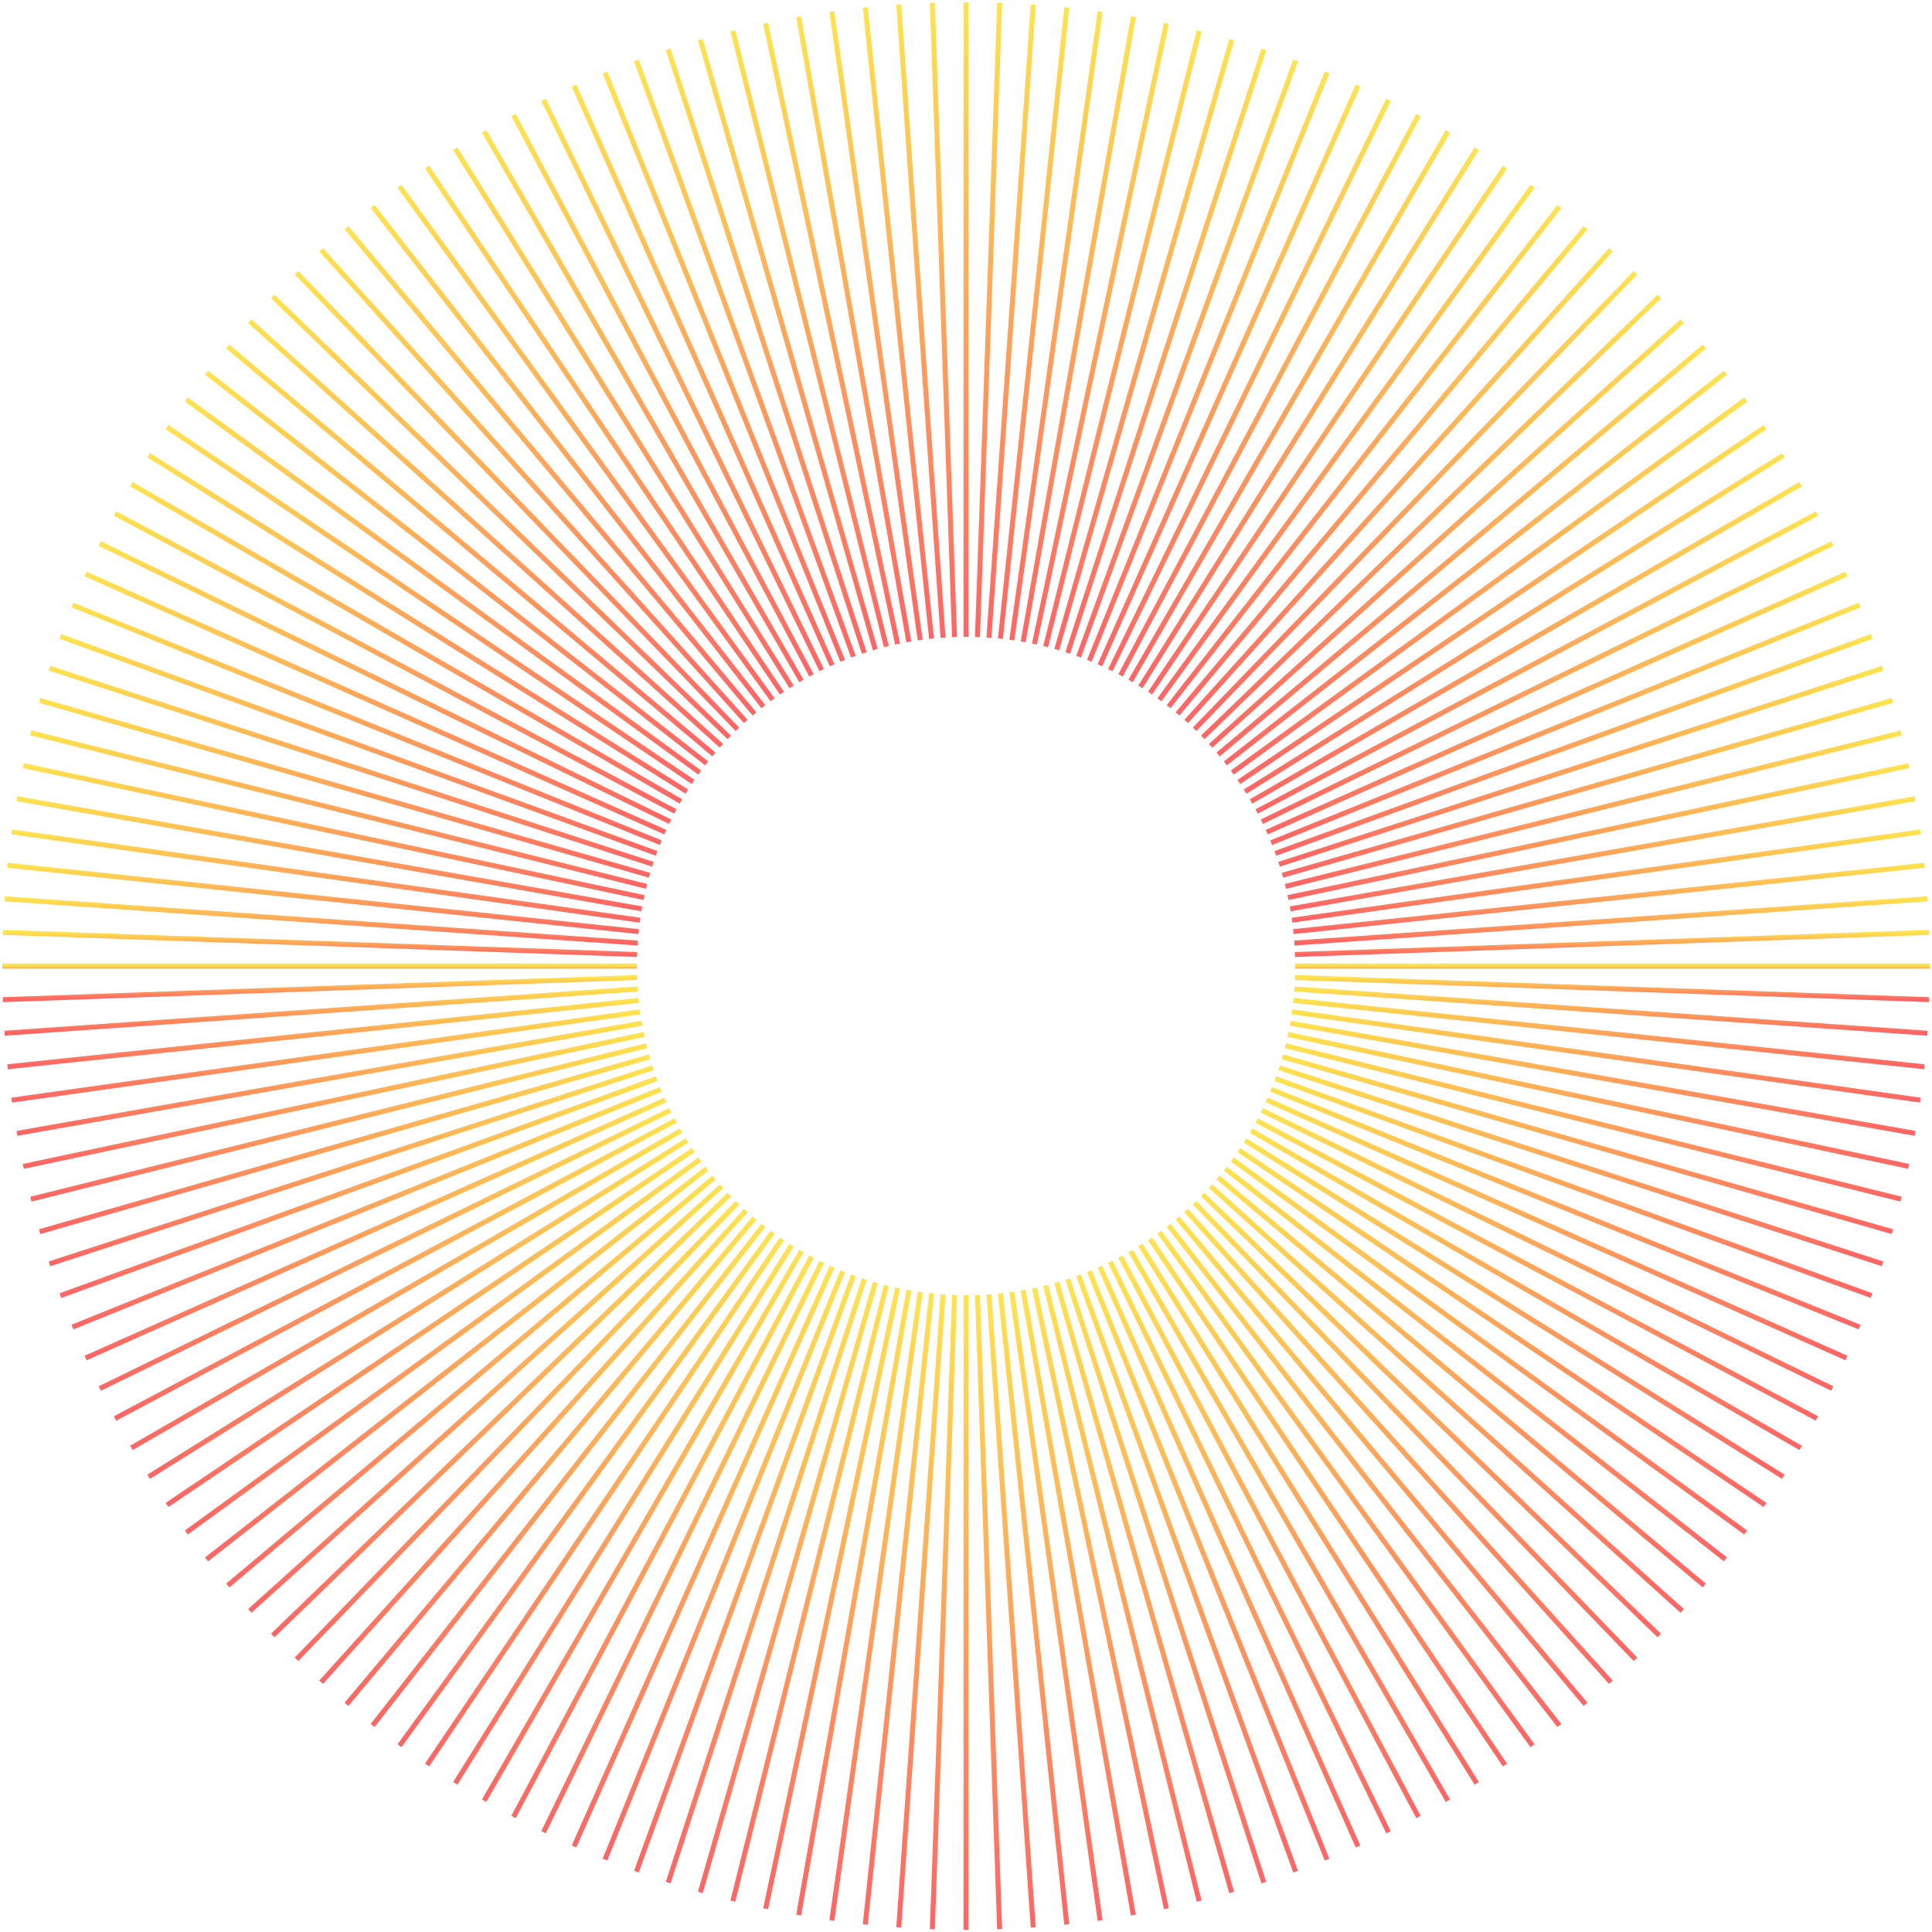 <svg xmlns="http://www.w3.org/2000/svg" width="390" height="390" fill="none" viewBox="0 0 390 390">
  <path stroke="url(#a)" stroke-miterlimit="10" d="m188.209 389.425 4.473-128.03"/>
  <path stroke="url(#b)" stroke-miterlimit="10" d="M197.317 128.605 201.79.575"/>
  <path stroke="url(#c)" stroke-miterlimit="10" d="m181.43 389.069 8.935-127.793"/>
  <path stroke="url(#d)" stroke-miterlimit="10" d="M199.635 128.724 208.57.931"/>
  <path stroke="url(#e)" stroke-miterlimit="10" d="m201.946 128.922 13.39-127.4"/>
  <path stroke="url(#f)" stroke-miterlimit="10" d="m174.665 388.478 13.389-127.4"/>
  <path stroke="url(#g)" stroke-miterlimit="10" d="M204.248 129.203 222.074 2.351"/>
  <path stroke="url(#h)" stroke-miterlimit="10" d="m167.926 387.65 17.827-126.853"/>
  <path stroke="url(#i)" stroke-miterlimit="10" d="m161.219 386.587 22.243-126.148"/>
  <path stroke="url(#j)" stroke-miterlimit="10" d="M206.538 129.561 228.782 3.413"/>
  <path stroke="url(#k)" stroke-miterlimit="10" d="m154.552 385.292 26.633-125.294"/>
  <path stroke="url(#l)" stroke-miterlimit="10" d="M208.815 130.002 235.448 4.708"/>
  <path stroke="url(#m)" stroke-miterlimit="10" d="m147.937 383.764 30.987-124.288"/>
  <path stroke="url(#n)" stroke-miterlimit="10" d="M211.076 130.524 242.063 6.236"/>
  <path stroke="url(#o)" stroke-miterlimit="10" d="M213.317 131.12 248.624 7.993"/>
  <path stroke="url(#p)" stroke-miterlimit="10" d="m141.376 382.007 35.307-123.127"/>
  <path stroke="url(#q)" stroke-miterlimit="10" d="M134.882 380.022 174.464 258.2"/>
  <path stroke="url(#r)" stroke-miterlimit="10" d="M215.536 131.8 255.118 9.978"/>
  <path stroke="url(#s)" stroke-miterlimit="10" d="M217.729 132.551 261.537 12.19"/>
  <path stroke="url(#t)" stroke-miterlimit="10" d="m128.463 377.81 43.807-120.361"/>
  <path stroke="url(#u)" stroke-miterlimit="10" d="m122.123 375.376 47.983-118.762"/>
  <path stroke="url(#v)" stroke-miterlimit="10" d="m219.894 133.386 47.984-118.762"/>
  <path stroke="url(#w)" stroke-miterlimit="10" d="m222.029 134.293 52.099-117.016"/>
  <path stroke="url(#x)" stroke-miterlimit="10" d="m115.872 372.723 52.099-117.016"/>
  <path stroke="url(#y)" stroke-miterlimit="10" d="m224.131 135.274 56.151-115.128"/>
  <path stroke="url(#z)" stroke-miterlimit="10" d="m109.718 369.854 56.151-115.128"/>
  <path stroke="url(#A)" stroke-miterlimit="10" d="m103.668 366.772 60.136-113.101"/>
  <path stroke="url(#B)" stroke-miterlimit="10" d="m226.196 136.329 60.136-113.1"/>
  <path stroke="url(#C)" stroke-miterlimit="10" d="M228.224 137.454 292.272 26.52"/>
  <path stroke="url(#D)" stroke-miterlimit="10" d="m97.728 363.48 64.049-110.934"/>
  <path stroke="url(#E)" stroke-miterlimit="10" d="m230.21 138.653 67.883-108.634"/>
  <path stroke="url(#F)" stroke-miterlimit="10" d="m91.907 359.981 67.883-108.634"/>
  <path stroke="url(#G)" stroke-miterlimit="10" d="m86.212 356.282 71.631-106.195"/>
  <path stroke="url(#H)" stroke-miterlimit="10" d="m232.156 139.913 71.631-106.195"/>
  <path stroke="url(#I)" stroke-miterlimit="10" d="M234.051 141.25 309.35 37.612"/>
  <path stroke="url(#J)" stroke-miterlimit="10" d="m80.65 352.387 75.3-103.637"/>
  <path stroke="url(#K)" stroke-miterlimit="10" d="m75.228 348.301 78.867-100.946"/>
  <path stroke="url(#L)" stroke-miterlimit="10" d="m235.905 142.645 78.867-100.947"/>
  <path stroke="url(#M)" stroke-miterlimit="10" d="m69.95 344.029 82.345-98.136"/>
  <path stroke="url(#N)" stroke-miterlimit="10" d="m237.705 144.107 82.346-98.136"/>
  <path stroke="url(#O)" stroke-miterlimit="10" d="m239.456 145.628 85.718-95.202"/>
  <path stroke="url(#P)" stroke-miterlimit="10" d="m64.826 339.574 85.718-95.202"/>
  <path stroke="url(#Q)" stroke-miterlimit="10" d="m241.15 147.21 88.992-92.153"/>
  <path stroke="url(#R)" stroke-miterlimit="10" d="m59.858 334.943 88.992-92.153"/>
  <path stroke="url(#S)" stroke-miterlimit="10" d="m55.057 330.142 92.153-88.992"/>
  <path stroke="url(#T)" stroke-miterlimit="10" d="m242.79 148.85 92.153-88.992"/>
  <path stroke="url(#U)" stroke-miterlimit="10" d="m50.426 325.174 95.202-85.718"/>
  <path stroke="url(#V)" stroke-miterlimit="10" d="m244.372 150.544 95.202-85.718"/>
  <path stroke="url(#W)" stroke-miterlimit="10" d="m245.893 152.295 98.136-82.345"/>
  <path stroke="url(#X)" stroke-miterlimit="10" d="m45.971 320.051 98.136-82.346"/>
  <path stroke="url(#Y)" stroke-miterlimit="10" d="m41.699 314.772 100.946-78.867"/>
  <path stroke="url(#Z)" stroke-miterlimit="10" d="m247.355 154.095 100.946-78.867"/>
  <path stroke="url(#aa)" stroke-miterlimit="10" d="m37.612 309.35 103.638-75.299"/>
  <path stroke="url(#ab)" stroke-miterlimit="10" d="M248.75 155.949 352.387 80.65"/>
  <path stroke="url(#ac)" stroke-miterlimit="10" d="m33.718 303.787 106.195-71.631"/>
  <path stroke="url(#ad)" stroke-miterlimit="10" d="m250.087 157.843 106.195-71.63"/>
  <path stroke="url(#ae)" stroke-miterlimit="10" d="m251.347 159.79 108.634-67.883"/>
  <path stroke="url(#af)" stroke-miterlimit="10" d="m30.019 298.093 108.634-67.883"/>
  <path stroke="url(#ag)" stroke-miterlimit="10" d="m26.52 292.272 110.934-64.048"/>
  <path stroke="url(#ah)" stroke-miterlimit="10" d="M252.546 161.777 363.48 97.728"/>
  <path stroke="url(#ai)" stroke-miterlimit="10" d="m23.228 286.332 113.101-60.136"/>
  <path stroke="url(#aj)" stroke-miterlimit="10" d="m253.671 163.804 113.101-60.136"/>
  <path stroke="url(#ak)" stroke-miterlimit="10" d="m254.726 165.869 115.128-56.151"/>
  <path stroke="url(#al)" stroke-miterlimit="10" d="m20.146 280.282 115.128-56.151"/>
  <path stroke="url(#am)" stroke-miterlimit="10" d="m17.277 274.128 117.016-52.099"/>
  <path stroke="url(#an)" stroke-miterlimit="10" d="m255.707 167.971 117.016-52.099"/>
  <path stroke="url(#ao)" stroke-miterlimit="10" d="m256.614 170.106 118.762-47.983"/>
  <path stroke="url(#ap)" stroke-miterlimit="10" d="m14.624 267.878 118.762-47.984"/>
  <path stroke="url(#aq)" stroke-miterlimit="10" d="m12.19 261.537 120.361-43.808"/>
  <path stroke="url(#ar)" stroke-miterlimit="10" d="m257.449 172.27 120.361-43.807"/>
  <path stroke="url(#as)" stroke-miterlimit="10" d="m258.2 174.464 121.822-39.582"/>
  <path stroke="url(#at)" stroke-miterlimit="10" d="M9.978 255.118 131.8 215.536"/>
  <path stroke="url(#au)" stroke-miterlimit="10" d="m7.993 248.624 123.127-35.307"/>
  <path stroke="url(#av)" stroke-miterlimit="10" d="m258.88 176.683 123.127-35.307"/>
  <path stroke="url(#aw)" stroke-miterlimit="10" d="m6.236 242.063 124.288-30.987"/>
  <path stroke="url(#ax)" stroke-miterlimit="10" d="m259.476 178.924 124.288-30.987"/>
  <path stroke="url(#ay)" stroke-miterlimit="10" d="m4.708 235.448 125.294-26.633"/>
  <path stroke="url(#az)" stroke-miterlimit="10" d="m259.998 181.185 125.294-26.633"/>
  <path stroke="url(#aA)" stroke-miterlimit="10" d="m260.439 183.462 126.148-22.243"/>
  <path stroke="url(#aB)" stroke-miterlimit="10" d="m3.413 228.782 126.148-22.244"/>
  <path stroke="url(#aC)" stroke-miterlimit="10" d="m2.35 222.074 126.853-17.826"/>
  <path stroke="url(#aD)" stroke-miterlimit="10" d="m260.797 185.753 126.853-17.827"/>
  <path stroke="url(#aE)" stroke-miterlimit="10" d="m1.522 215.336 127.4-13.39"/>
  <path stroke="url(#aF)" stroke-miterlimit="10" d="m261.078 188.054 127.4-13.389"/>
  <path stroke="url(#aG)" stroke-miterlimit="10" d="m261.276 190.365 127.793-8.935"/>
  <path stroke="url(#aH)" stroke-miterlimit="10" d="m.93 208.57 127.794-8.935"/>
  <path stroke="url(#aI)" stroke-miterlimit="10" d="m261.395 192.682 128.03-4.473"/>
  <path stroke="url(#aJ)" stroke-miterlimit="10" d="m.575 201.79 128.03-4.473"/>
  <path stroke="url(#aK)" stroke-miterlimit="10" d="M.458 195H128.56"/>
  <path stroke="url(#aL)" stroke-miterlimit="10" d="M261.44 195h128.102"/>
  <path stroke="url(#aM)" stroke-miterlimit="10" d="M128.605 192.682.575 188.209"/>
  <path stroke="url(#aN)" stroke-miterlimit="10" d="m389.425 201.79-128.03-4.473"/>
  <path stroke="url(#aO)" stroke-miterlimit="10" d="m.93 181.43 127.794 8.935"/>
  <path stroke="url(#aP)" stroke-miterlimit="10" d="m261.276 199.635 127.793 8.935"/>
  <path stroke="url(#aQ)" stroke-miterlimit="10" d="m128.922 188.054-127.4-13.389"/>
  <path stroke="url(#aR)" stroke-miterlimit="10" d="m388.478 215.336-127.4-13.39"/>
  <path stroke="url(#aS)" stroke-miterlimit="10" d="m2.35 167.926 126.853 17.827"/>
  <path stroke="url(#aT)" stroke-miterlimit="10" d="m260.797 204.248 126.853 17.826"/>
  <path stroke="url(#aU)" stroke-miterlimit="10" d="m386.587 228.782-126.148-22.244"/>
  <path stroke="url(#aV)" stroke-miterlimit="10" d="M129.561 183.462 3.413 161.219"/>
  <path stroke="url(#aW)" stroke-miterlimit="10" d="m4.708 154.552 125.294 26.633"/>
  <path stroke="url(#aX)" stroke-miterlimit="10" d="m259.998 208.815 125.294 26.633"/>
  <path stroke="url(#aY)" stroke-miterlimit="10" d="M130.524 178.924 6.236 147.937"/>
  <path stroke="url(#aZ)" stroke-miterlimit="10" d="m383.764 242.063-124.288-30.987"/>
  <path stroke="url(#ba)" stroke-miterlimit="10" d="m7.993 141.376 123.127 35.307"/>
  <path stroke="url(#bb)" stroke-miterlimit="10" d="m258.88 213.317 123.127 35.307"/>
  <path stroke="url(#bc)" stroke-miterlimit="10" d="M380.022 255.118 258.2 215.536"/>
  <path stroke="url(#bd)" stroke-miterlimit="10" d="M131.8 174.464 9.978 134.882"/>
  <path stroke="url(#be)" stroke-miterlimit="10" d="m12.19 128.463 120.36 43.807"/>
  <path stroke="url(#bf)" stroke-miterlimit="10" d="m257.449 217.729 120.361 43.808"/>
  <path stroke="url(#bg)" stroke-miterlimit="10" d="m375.376 267.878-118.762-47.984"/>
  <path stroke="url(#bh)" stroke-miterlimit="10" d="M133.386 170.106 14.624 122.123"/>
  <path stroke="url(#bi)" stroke-miterlimit="10" d="m255.707 222.029 117.016 52.099"/>
  <path stroke="url(#bj)" stroke-miterlimit="10" d="m17.277 115.872 117.016 52.099"/>
  <path stroke="url(#bk)" stroke-miterlimit="10" d="m369.854 280.282-115.128-56.151"/>
  <path stroke="url(#bl)" stroke-miterlimit="10" d="M135.274 165.869 20.146 109.718"/>
  <path stroke="url(#bm)" stroke-miterlimit="10" d="m253.671 226.196 113.101 60.136"/>
  <path stroke="url(#bn)" stroke-miterlimit="10" d="m23.228 103.668 113.101 60.136"/>
  <path stroke="url(#bo)" stroke-miterlimit="10" d="M137.454 161.777 26.52 97.728"/>
  <path stroke="url(#bp)" stroke-miterlimit="10" d="m363.48 292.272-110.934-64.048"/>
  <path stroke="url(#bq)" stroke-miterlimit="10" d="m30.019 91.907 108.634 67.883"/>
  <path stroke="url(#br)" stroke-miterlimit="10" d="m251.347 230.21 108.634 67.883"/>
  <path stroke="url(#bs)" stroke-miterlimit="10" d="M139.913 157.843 33.718 86.213"/>
  <path stroke="url(#bt)" stroke-miterlimit="10" d="m356.282 303.787-106.195-71.631"/>
  <path stroke="url(#bu)" stroke-miterlimit="10" d="m37.612 80.65 103.638 75.3"/>
  <path stroke="url(#bv)" stroke-miterlimit="10" d="m248.75 234.051 103.637 75.299"/>
  <path stroke="url(#bw)" stroke-miterlimit="10" d="M142.645 154.095 41.698 75.228"/>
  <path stroke="url(#bx)" stroke-miterlimit="10" d="m348.301 314.772-100.946-78.867"/>
  <path stroke="url(#by)" stroke-miterlimit="10" d="m245.893 237.705 98.136 82.346"/>
  <path stroke="url(#bz)" stroke-miterlimit="10" d="m45.971 69.95 98.136 82.345"/>
  <path stroke="url(#bA)" stroke-miterlimit="10" d="M145.628 150.544 50.426 64.826"/>
  <path stroke="url(#bB)" stroke-miterlimit="10" d="m339.574 325.174-95.202-85.718"/>
  <path stroke="url(#bC)" stroke-miterlimit="10" d="m242.79 241.15 92.153 88.992"/>
  <path stroke="url(#bD)" stroke-miterlimit="10" d="m55.057 59.858 92.153 88.992"/>
  <path stroke="url(#bE)" stroke-miterlimit="10" d="M148.85 147.21 59.858 55.057"/>
  <path stroke="url(#bF)" stroke-miterlimit="10" d="M330.142 334.943 241.15 242.79"/>
  <path stroke="url(#bG)" stroke-miterlimit="10" d="m64.826 50.426 85.718 95.202"/>
  <path stroke="url(#bH)" stroke-miterlimit="10" d="m239.456 244.372 85.718 95.202"/>
  <path stroke="url(#bI)" stroke-miterlimit="10" d="m320.051 344.029-82.346-98.136"/>
  <path stroke="url(#bJ)" stroke-miterlimit="10" d="M152.295 144.107 69.95 45.971"/>
  <path stroke="url(#bK)" stroke-miterlimit="10" d="m235.905 247.355 78.867 100.946"/>
  <path stroke="url(#bL)" stroke-miterlimit="10" d="m75.228 41.699 78.867 100.946"/>
  <path stroke="url(#bM)" stroke-miterlimit="10" d="M309.35 352.387 234.051 248.75"/>
  <path stroke="url(#bN)" stroke-miterlimit="10" d="M155.949 141.25 80.65 37.612"/>
  <path stroke="url(#bO)" stroke-miterlimit="10" d="m232.156 250.087 71.631 106.195"/>
  <path stroke="url(#bP)" stroke-miterlimit="10" d="m86.212 33.718 71.631 106.195"/>
  <path stroke="url(#bQ)" stroke-miterlimit="10" d="M159.79 138.653 91.907 30.019"/>
  <path stroke="url(#bR)" stroke-miterlimit="10" d="M298.093 359.981 230.21 251.347"/>
  <path stroke="url(#bS)" stroke-miterlimit="10" d="m97.728 26.52 64.049 110.934"/>
  <path stroke="url(#bT)" stroke-miterlimit="10" d="m228.224 252.546 64.048 110.934"/>
  <path stroke="url(#bU)" stroke-miterlimit="10" d="m286.332 366.772-60.136-113.101"/>
  <path stroke="url(#bV)" stroke-miterlimit="10" d="m163.804 136.329-60.136-113.1"/>
  <path stroke="url(#bW)" stroke-miterlimit="10" d="m224.131 254.726 56.151 115.128"/>
  <path stroke="url(#bX)" stroke-miterlimit="10" d="m109.718 20.146 56.151 115.128"/>
  <path stroke="url(#bY)" stroke-miterlimit="10" d="m274.128 372.723-52.099-117.016"/>
  <path stroke="url(#bZ)" stroke-miterlimit="10" d="M167.971 134.293 115.872 17.277"/>
  <path stroke="url(#ca)" stroke-miterlimit="10" d="m122.123 14.624 47.983 118.762"/>
  <path stroke="url(#cb)" stroke-miterlimit="10" d="m219.894 256.614 47.984 118.762"/>
  <path stroke="url(#cc)" stroke-miterlimit="10" d="m261.537 377.81-43.808-120.361"/>
  <path stroke="url(#cd)" stroke-miterlimit="10" d="M172.27 132.551 128.463 12.19"/>
  <path stroke="url(#ce)" stroke-miterlimit="10" d="m215.536 258.2 39.582 121.822"/>
  <path stroke="url(#cf)" stroke-miterlimit="10" d="M134.882 9.978 174.464 131.8"/>
  <path stroke="url(#cg)" stroke-miterlimit="10" d="M248.624 382.007 213.317 258.88"/>
  <path stroke="url(#ch)" stroke-miterlimit="10" d="M176.683 131.12 141.376 7.993"/>
  <path stroke="url(#ci)" stroke-miterlimit="10" d="m147.937 6.236 30.987 124.288"/>
  <path stroke="url(#cj)" stroke-miterlimit="10" d="m211.076 259.476 30.987 124.288"/>
  <path stroke="url(#ck)" stroke-miterlimit="10" d="M181.185 130.002 154.552 4.708"/>
  <path stroke="url(#cl)" stroke-miterlimit="10" d="m235.448 385.292-26.633-125.294"/>
  <path stroke="url(#cm)" stroke-miterlimit="10" d="m161.219 3.413 22.243 126.148"/>
  <path stroke="url(#cn)" stroke-miterlimit="10" d="m206.538 260.439 22.244 126.148"/>
  <path stroke="url(#co)" stroke-miterlimit="10" d="m222.074 387.65-17.826-126.853"/>
  <path stroke="url(#cp)" stroke-miterlimit="10" d="M185.753 129.203 167.926 2.351"/>
  <path stroke="url(#cq)" stroke-miterlimit="10" d="m201.946 261.078 13.39 127.4"/>
  <path stroke="url(#cr)" stroke-miterlimit="10" d="m174.665 1.522 13.389 127.4"/>
  <path stroke="url(#cs)" stroke-miterlimit="10" d="M190.365 128.724 181.43.931"/>
  <path stroke="url(#ct)" stroke-miterlimit="10" d="m208.57 389.069-8.935-127.793"/>
  <path stroke="url(#cu)" stroke-miterlimit="10" d="m188.209.575 4.473 128.03"/>
  <path stroke="url(#cv)" stroke-miterlimit="10" d="m197.317 261.395 4.473 128.03"/>
  <path stroke="url(#cw)" stroke-miterlimit="10" d="M195 .458V128.56"/>
  <path stroke="url(#cx)" stroke-miterlimit="10" d="M195 389.542V261.44"/>
  <defs>
    <linearGradient id="a" x1="190.446" x2="190.446" y1="261.395" y2="389.425" gradientUnits="userSpaceOnUse">
      <stop stop-color="#FFE34D"/>
      <stop offset="1" stop-color="#FF6464"/>
    </linearGradient>
    <linearGradient id="b" x1="199.554" x2="199.554" y1=".575" y2="128.605" gradientUnits="userSpaceOnUse">
      <stop stop-color="#FFE34D"/>
      <stop offset="1" stop-color="#FF6464"/>
    </linearGradient>
    <linearGradient id="c" x1="185.898" x2="185.898" y1="261.276" y2="389.069" gradientUnits="userSpaceOnUse">
      <stop stop-color="#FFE34D"/>
      <stop offset="1" stop-color="#FF6464"/>
    </linearGradient>
    <linearGradient id="d" x1="204.102" x2="204.102" y1=".931" y2="128.724" gradientUnits="userSpaceOnUse">
      <stop stop-color="#FFE34D"/>
      <stop offset="1" stop-color="#FF6464"/>
    </linearGradient>
    <linearGradient id="e" x1="208.641" x2="208.641" y1="1.522" y2="128.922" gradientUnits="userSpaceOnUse">
      <stop stop-color="#FFE34D"/>
      <stop offset="1" stop-color="#FF6464"/>
    </linearGradient>
    <linearGradient id="f" x1="181.359" x2="181.359" y1="261.078" y2="388.478" gradientUnits="userSpaceOnUse">
      <stop stop-color="#FFE34D"/>
      <stop offset="1" stop-color="#FF6464"/>
    </linearGradient>
    <linearGradient id="g" x1="213.161" x2="213.161" y1="2.351" y2="129.203" gradientUnits="userSpaceOnUse">
      <stop stop-color="#FFE34D"/>
      <stop offset="1" stop-color="#FF6464"/>
    </linearGradient>
    <linearGradient id="h" x1="176.839" x2="176.839" y1="260.797" y2="387.65" gradientUnits="userSpaceOnUse">
      <stop stop-color="#FFE34D"/>
      <stop offset="1" stop-color="#FF6464"/>
    </linearGradient>
    <linearGradient id="i" x1="172.34" x2="172.34" y1="260.439" y2="386.587" gradientUnits="userSpaceOnUse">
      <stop stop-color="#FFE34D"/>
      <stop offset="1" stop-color="#FF6464"/>
    </linearGradient>
    <linearGradient id="j" x1="217.66" x2="217.66" y1="3.413" y2="129.561" gradientUnits="userSpaceOnUse">
      <stop stop-color="#FFE34D"/>
      <stop offset="1" stop-color="#FF6464"/>
    </linearGradient>
    <linearGradient id="k" x1="167.868" x2="167.868" y1="259.998" y2="385.292" gradientUnits="userSpaceOnUse">
      <stop stop-color="#FFE34D"/>
      <stop offset="1" stop-color="#FF6464"/>
    </linearGradient>
    <linearGradient id="l" x1="222.132" x2="222.132" y1="4.708" y2="130.002" gradientUnits="userSpaceOnUse">
      <stop stop-color="#FFE34D"/>
      <stop offset="1" stop-color="#FF6464"/>
    </linearGradient>
    <linearGradient id="m" x1="163.43" x2="163.43" y1="259.476" y2="383.764" gradientUnits="userSpaceOnUse">
      <stop stop-color="#FFE34D"/>
      <stop offset="1" stop-color="#FF6464"/>
    </linearGradient>
    <linearGradient id="n" x1="226.57" x2="226.57" y1="6.236" y2="130.524" gradientUnits="userSpaceOnUse">
      <stop stop-color="#FFE34D"/>
      <stop offset="1" stop-color="#FF6464"/>
    </linearGradient>
    <linearGradient id="o" x1="230.971" x2="230.971" y1="7.993" y2="131.12" gradientUnits="userSpaceOnUse">
      <stop stop-color="#FFE34D"/>
      <stop offset="1" stop-color="#FF6464"/>
    </linearGradient>
    <linearGradient id="p" x1="159.029" x2="159.029" y1="258.88" y2="382.007" gradientUnits="userSpaceOnUse">
      <stop stop-color="#FFE34D"/>
      <stop offset="1" stop-color="#FF6464"/>
    </linearGradient>
    <linearGradient id="q" x1="154.673" x2="154.673" y1="258.2" y2="380.022" gradientUnits="userSpaceOnUse">
      <stop stop-color="#FFE34D"/>
      <stop offset="1" stop-color="#FF6464"/>
    </linearGradient>
    <linearGradient id="r" x1="235.327" x2="235.327" y1="9.978" y2="131.8" gradientUnits="userSpaceOnUse">
      <stop stop-color="#FFE34D"/>
      <stop offset="1" stop-color="#FF6464"/>
    </linearGradient>
    <linearGradient id="s" x1="239.633" x2="239.633" y1="12.19" y2="132.551" gradientUnits="userSpaceOnUse">
      <stop stop-color="#FFE34D"/>
      <stop offset="1" stop-color="#FF6464"/>
    </linearGradient>
    <linearGradient id="t" x1="150.367" x2="150.367" y1="257.449" y2="377.81" gradientUnits="userSpaceOnUse">
      <stop stop-color="#FFE34D"/>
      <stop offset="1" stop-color="#FF6464"/>
    </linearGradient>
    <linearGradient id="u" x1="146.114" x2="146.114" y1="256.614" y2="375.376" gradientUnits="userSpaceOnUse">
      <stop stop-color="#FFE34D"/>
      <stop offset="1" stop-color="#FF6464"/>
    </linearGradient>
    <linearGradient id="v" x1="243.886" x2="243.886" y1="14.624" y2="133.386" gradientUnits="userSpaceOnUse">
      <stop stop-color="#FFE34D"/>
      <stop offset="1" stop-color="#FF6464"/>
    </linearGradient>
    <linearGradient id="w" x1="248.079" x2="248.079" y1="17.277" y2="134.293" gradientUnits="userSpaceOnUse">
      <stop stop-color="#FFE34D"/>
      <stop offset="1" stop-color="#FF6464"/>
    </linearGradient>
    <linearGradient id="x" x1="141.921" x2="141.921" y1="255.707" y2="372.723" gradientUnits="userSpaceOnUse">
      <stop stop-color="#FFE34D"/>
      <stop offset="1" stop-color="#FF6464"/>
    </linearGradient>
    <linearGradient id="y" x1="252.206" x2="252.206" y1="20.146" y2="135.274" gradientUnits="userSpaceOnUse">
      <stop stop-color="#FFE34D"/>
      <stop offset="1" stop-color="#FF6464"/>
    </linearGradient>
    <linearGradient id="z" x1="137.794" x2="137.794" y1="254.726" y2="369.854" gradientUnits="userSpaceOnUse">
      <stop stop-color="#FFE34D"/>
      <stop offset="1" stop-color="#FF6464"/>
    </linearGradient>
    <linearGradient id="A" x1="133.736" x2="133.736" y1="253.671" y2="366.772" gradientUnits="userSpaceOnUse">
      <stop stop-color="#FFE34D"/>
      <stop offset="1" stop-color="#FF6464"/>
    </linearGradient>
    <linearGradient id="B" x1="256.264" x2="256.264" y1="23.228" y2="136.329" gradientUnits="userSpaceOnUse">
      <stop stop-color="#FFE34D"/>
      <stop offset="1" stop-color="#FF6464"/>
    </linearGradient>
    <linearGradient id="C" x1="260.248" x2="260.248" y1="26.52" y2="137.454" gradientUnits="userSpaceOnUse">
      <stop stop-color="#FFE34D"/>
      <stop offset="1" stop-color="#FF6464"/>
    </linearGradient>
    <linearGradient id="D" x1="129.752" x2="129.752" y1="252.546" y2="363.48" gradientUnits="userSpaceOnUse">
      <stop stop-color="#FFE34D"/>
      <stop offset="1" stop-color="#FF6464"/>
    </linearGradient>
    <linearGradient id="E" x1="264.151" x2="264.151" y1="30.019" y2="138.653" gradientUnits="userSpaceOnUse">
      <stop stop-color="#FFE34D"/>
      <stop offset="1" stop-color="#FF6464"/>
    </linearGradient>
    <linearGradient id="F" x1="125.848" x2="125.848" y1="251.347" y2="359.981" gradientUnits="userSpaceOnUse">
      <stop stop-color="#FFE34D"/>
      <stop offset="1" stop-color="#FF6464"/>
    </linearGradient>
    <linearGradient id="G" x1="122.028" x2="122.028" y1="250.087" y2="356.282" gradientUnits="userSpaceOnUse">
      <stop stop-color="#FFE34D"/>
      <stop offset="1" stop-color="#FF6464"/>
    </linearGradient>
    <linearGradient id="H" x1="267.972" x2="267.972" y1="33.718" y2="139.913" gradientUnits="userSpaceOnUse">
      <stop stop-color="#FFE34D"/>
      <stop offset="1" stop-color="#FF6464"/>
    </linearGradient>
    <linearGradient id="I" x1="271.7" x2="271.7" y1="37.612" y2="141.25" gradientUnits="userSpaceOnUse">
      <stop stop-color="#FFE34D"/>
      <stop offset="1" stop-color="#FF6464"/>
    </linearGradient>
    <linearGradient id="J" x1="118.3" x2="118.3" y1="248.75" y2="352.387" gradientUnits="userSpaceOnUse">
      <stop stop-color="#FFE34D"/>
      <stop offset="1" stop-color="#FF6464"/>
    </linearGradient>
    <linearGradient id="K" x1="114.662" x2="114.662" y1="247.355" y2="348.301" gradientUnits="userSpaceOnUse">
      <stop stop-color="#FFE34D"/>
      <stop offset="1" stop-color="#FF6464"/>
    </linearGradient>
    <linearGradient id="L" x1="275.339" x2="275.339" y1="41.699" y2="142.645" gradientUnits="userSpaceOnUse">
      <stop stop-color="#FFE34D"/>
      <stop offset="1" stop-color="#FF6464"/>
    </linearGradient>
    <linearGradient id="M" x1="111.122" x2="111.122" y1="245.893" y2="344.029" gradientUnits="userSpaceOnUse">
      <stop stop-color="#FFE34D"/>
      <stop offset="1" stop-color="#FF6464"/>
    </linearGradient>
    <linearGradient id="N" x1="278.878" x2="278.878" y1="45.971" y2="144.107" gradientUnits="userSpaceOnUse">
      <stop stop-color="#FFE34D"/>
      <stop offset="1" stop-color="#FF6464"/>
    </linearGradient>
    <linearGradient id="O" x1="282.315" x2="282.315" y1="50.426" y2="145.628" gradientUnits="userSpaceOnUse">
      <stop stop-color="#FFE34D"/>
      <stop offset="1" stop-color="#FF6464"/>
    </linearGradient>
    <linearGradient id="P" x1="107.685" x2="107.685" y1="244.372" y2="339.574" gradientUnits="userSpaceOnUse">
      <stop stop-color="#FFE34D"/>
      <stop offset="1" stop-color="#FF6464"/>
    </linearGradient>
    <linearGradient id="Q" x1="285.646" x2="285.646" y1="55.057" y2="147.21" gradientUnits="userSpaceOnUse">
      <stop stop-color="#FFE34D"/>
      <stop offset="1" stop-color="#FF6464"/>
    </linearGradient>
    <linearGradient id="R" x1="104.354" x2="104.354" y1="242.79" y2="334.943" gradientUnits="userSpaceOnUse">
      <stop stop-color="#FFE34D"/>
      <stop offset="1" stop-color="#FF6464"/>
    </linearGradient>
    <linearGradient id="S" x1="101.133" x2="101.133" y1="241.15" y2="330.142" gradientUnits="userSpaceOnUse">
      <stop stop-color="#FFE34D"/>
      <stop offset="1" stop-color="#FF6464"/>
    </linearGradient>
    <linearGradient id="T" x1="288.867" x2="288.867" y1="59.858" y2="148.85" gradientUnits="userSpaceOnUse">
      <stop stop-color="#FFE34D"/>
      <stop offset="1" stop-color="#FF6464"/>
    </linearGradient>
    <linearGradient id="U" x1="98.027" x2="98.027" y1="239.456" y2="325.174" gradientUnits="userSpaceOnUse">
      <stop stop-color="#FFE34D"/>
      <stop offset="1" stop-color="#FF6464"/>
    </linearGradient>
    <linearGradient id="V" x1="291.973" x2="291.973" y1="64.826" y2="150.544" gradientUnits="userSpaceOnUse">
      <stop stop-color="#FFE34D"/>
      <stop offset="1" stop-color="#FF6464"/>
    </linearGradient>
    <linearGradient id="W" x1="294.961" x2="294.961" y1="69.95" y2="152.295" gradientUnits="userSpaceOnUse">
      <stop stop-color="#FFE34D"/>
      <stop offset="1" stop-color="#FF6464"/>
    </linearGradient>
    <linearGradient id="X" x1="95.039" x2="95.039" y1="237.705" y2="320.051" gradientUnits="userSpaceOnUse">
      <stop stop-color="#FFE34D"/>
      <stop offset="1" stop-color="#FF6464"/>
    </linearGradient>
    <linearGradient id="Y" x1="92.172" x2="92.172" y1="235.905" y2="314.772" gradientUnits="userSpaceOnUse">
      <stop stop-color="#FFE34D"/>
      <stop offset="1" stop-color="#FF6464"/>
    </linearGradient>
    <linearGradient id="Z" x1="297.828" x2="297.828" y1="75.228" y2="154.095" gradientUnits="userSpaceOnUse">
      <stop stop-color="#FFE34D"/>
      <stop offset="1" stop-color="#FF6464"/>
    </linearGradient>
    <linearGradient id="aa" x1="89.431" x2="89.431" y1="234.051" y2="309.35" gradientUnits="userSpaceOnUse">
      <stop stop-color="#FFE34D"/>
      <stop offset="1" stop-color="#FF6464"/>
    </linearGradient>
    <linearGradient id="ab" x1="300.569" x2="300.569" y1="80.65" y2="155.949" gradientUnits="userSpaceOnUse">
      <stop stop-color="#FFE34D"/>
      <stop offset="1" stop-color="#FF6464"/>
    </linearGradient>
    <linearGradient id="ac" x1="86.816" x2="86.816" y1="232.156" y2="303.787" gradientUnits="userSpaceOnUse">
      <stop stop-color="#FFE34D"/>
      <stop offset="1" stop-color="#FF6464"/>
    </linearGradient>
    <linearGradient id="ad" x1="303.184" x2="303.184" y1="86.212" y2="157.843" gradientUnits="userSpaceOnUse">
      <stop stop-color="#FFE34D"/>
      <stop offset="1" stop-color="#FF6464"/>
    </linearGradient>
    <linearGradient id="ae" x1="305.664" x2="305.664" y1="91.907" y2="159.79" gradientUnits="userSpaceOnUse">
      <stop stop-color="#FFE34D"/>
      <stop offset="1" stop-color="#FF6464"/>
    </linearGradient>
    <linearGradient id="af" x1="84.336" x2="84.336" y1="230.21" y2="298.093" gradientUnits="userSpaceOnUse">
      <stop stop-color="#FFE34D"/>
      <stop offset="1" stop-color="#FF6464"/>
    </linearGradient>
    <linearGradient id="ag" x1="81.987" x2="81.987" y1="228.224" y2="292.272" gradientUnits="userSpaceOnUse">
      <stop stop-color="#FFE34D"/>
      <stop offset="1" stop-color="#FF6464"/>
    </linearGradient>
    <linearGradient id="ah" x1="308.013" x2="308.013" y1="97.728" y2="161.777" gradientUnits="userSpaceOnUse">
      <stop stop-color="#FFE34D"/>
      <stop offset="1" stop-color="#FF6464"/>
    </linearGradient>
    <linearGradient id="ai" x1="79.779" x2="79.779" y1="226.196" y2="286.332" gradientUnits="userSpaceOnUse">
      <stop stop-color="#FFE34D"/>
      <stop offset="1" stop-color="#FF6464"/>
    </linearGradient>
    <linearGradient id="aj" x1="310.221" x2="310.221" y1="103.668" y2="163.804" gradientUnits="userSpaceOnUse">
      <stop stop-color="#FFE34D"/>
      <stop offset="1" stop-color="#FF6464"/>
    </linearGradient>
    <linearGradient id="ak" x1="312.29" x2="312.29" y1="109.718" y2="165.869" gradientUnits="userSpaceOnUse">
      <stop stop-color="#FFE34D"/>
      <stop offset="1" stop-color="#FF6464"/>
    </linearGradient>
    <linearGradient id="al" x1="77.71" x2="77.71" y1="224.131" y2="280.282" gradientUnits="userSpaceOnUse">
      <stop stop-color="#FFE34D"/>
      <stop offset="1" stop-color="#FF6464"/>
    </linearGradient>
    <linearGradient id="am" x1="75.785" x2="75.785" y1="222.029" y2="274.128" gradientUnits="userSpaceOnUse">
      <stop stop-color="#FFE34D"/>
      <stop offset="1" stop-color="#FF6464"/>
    </linearGradient>
    <linearGradient id="an" x1="314.215" x2="314.215" y1="115.872" y2="167.971" gradientUnits="userSpaceOnUse">
      <stop stop-color="#FFE34D"/>
      <stop offset="1" stop-color="#FF6464"/>
    </linearGradient>
    <linearGradient id="ao" x1="315.995" x2="315.995" y1="122.123" y2="170.106" gradientUnits="userSpaceOnUse">
      <stop stop-color="#FFE34D"/>
      <stop offset="1" stop-color="#FF6464"/>
    </linearGradient>
    <linearGradient id="ap" x1="74.005" x2="74.005" y1="219.894" y2="267.878" gradientUnits="userSpaceOnUse">
      <stop stop-color="#FFE34D"/>
      <stop offset="1" stop-color="#FF6464"/>
    </linearGradient>
    <linearGradient id="aq" x1="72.37" x2="72.37" y1="217.729" y2="261.537" gradientUnits="userSpaceOnUse">
      <stop stop-color="#FFE34D"/>
      <stop offset="1" stop-color="#FF6464"/>
    </linearGradient>
    <linearGradient id="ar" x1="317.629" x2="317.629" y1="128.463" y2="172.27" gradientUnits="userSpaceOnUse">
      <stop stop-color="#FFE34D"/>
      <stop offset="1" stop-color="#FF6464"/>
    </linearGradient>
    <linearGradient id="as" x1="319.111" x2="319.111" y1="134.882" y2="174.464" gradientUnits="userSpaceOnUse">
      <stop stop-color="#FFE34D"/>
      <stop offset="1" stop-color="#FF6464"/>
    </linearGradient>
    <linearGradient id="at" x1="70.889" x2="70.889" y1="215.536" y2="255.118" gradientUnits="userSpaceOnUse">
      <stop stop-color="#FFE34D"/>
      <stop offset="1" stop-color="#FF6464"/>
    </linearGradient>
    <linearGradient id="au" x1="69.557" x2="69.557" y1="213.317" y2="248.624" gradientUnits="userSpaceOnUse">
      <stop stop-color="#FFE34D"/>
      <stop offset="1" stop-color="#FF6464"/>
    </linearGradient>
    <linearGradient id="av" x1="320.443" x2="320.443" y1="141.376" y2="176.683" gradientUnits="userSpaceOnUse">
      <stop stop-color="#FFE34D"/>
      <stop offset="1" stop-color="#FF6464"/>
    </linearGradient>
    <linearGradient id="aw" x1="68.38" x2="68.38" y1="211.076" y2="242.063" gradientUnits="userSpaceOnUse">
      <stop stop-color="#FFE34D"/>
      <stop offset="1" stop-color="#FF6464"/>
    </linearGradient>
    <linearGradient id="ax" x1="321.62" x2="321.62" y1="147.937" y2="178.924" gradientUnits="userSpaceOnUse">
      <stop stop-color="#FFE34D"/>
      <stop offset="1" stop-color="#FF6464"/>
    </linearGradient>
    <linearGradient id="ay" x1="67.355" x2="67.355" y1="208.815" y2="235.448" gradientUnits="userSpaceOnUse">
      <stop stop-color="#FFE34D"/>
      <stop offset="1" stop-color="#FF6464"/>
    </linearGradient>
    <linearGradient id="az" x1="322.645" x2="322.645" y1="154.552" y2="181.185" gradientUnits="userSpaceOnUse">
      <stop stop-color="#FFE34D"/>
      <stop offset="1" stop-color="#FF6464"/>
    </linearGradient>
    <linearGradient id="aA" x1="323.513" x2="323.513" y1="161.219" y2="183.462" gradientUnits="userSpaceOnUse">
      <stop stop-color="#FFE34D"/>
      <stop offset="1" stop-color="#FF6464"/>
    </linearGradient>
    <linearGradient id="aB" x1="66.487" x2="66.487" y1="206.538" y2="228.782" gradientUnits="userSpaceOnUse">
      <stop stop-color="#FFE34D"/>
      <stop offset="1" stop-color="#FF6464"/>
    </linearGradient>
    <linearGradient id="aC" x1="65.777" x2="65.777" y1="204.248" y2="222.074" gradientUnits="userSpaceOnUse">
      <stop stop-color="#FFE34D"/>
      <stop offset="1" stop-color="#FF6464"/>
    </linearGradient>
    <linearGradient id="aD" x1="324.223" x2="324.223" y1="167.926" y2="185.753" gradientUnits="userSpaceOnUse">
      <stop stop-color="#FFE34D"/>
      <stop offset="1" stop-color="#FF6464"/>
    </linearGradient>
    <linearGradient id="aE" x1="65.222" x2="65.222" y1="201.946" y2="215.336" gradientUnits="userSpaceOnUse">
      <stop stop-color="#FFE34D"/>
      <stop offset="1" stop-color="#FF6464"/>
    </linearGradient>
    <linearGradient id="aF" x1="324.778" x2="324.778" y1="174.665" y2="188.054" gradientUnits="userSpaceOnUse">
      <stop stop-color="#FFE34D"/>
      <stop offset="1" stop-color="#FF6464"/>
    </linearGradient>
    <linearGradient id="aG" x1="325.173" x2="325.173" y1="181.43" y2="190.365" gradientUnits="userSpaceOnUse">
      <stop stop-color="#FFE34D"/>
      <stop offset="1" stop-color="#FF6464"/>
    </linearGradient>
    <linearGradient id="aH" x1="64.827" x2="64.827" y1="199.635" y2="208.57" gradientUnits="userSpaceOnUse">
      <stop stop-color="#FFE34D"/>
      <stop offset="1" stop-color="#FF6464"/>
    </linearGradient>
    <linearGradient id="aI" x1="325.41" x2="325.41" y1="188.209" y2="192.682" gradientUnits="userSpaceOnUse">
      <stop stop-color="#FFE34D"/>
      <stop offset="1" stop-color="#FF6464"/>
    </linearGradient>
    <linearGradient id="aJ" x1="64.59" x2="64.59" y1="197.317" y2="201.79" gradientUnits="userSpaceOnUse">
      <stop stop-color="#FFE34D"/>
      <stop offset="1" stop-color="#FF6464"/>
    </linearGradient>
    <linearGradient id="aK" x1="64.509" x2="64.509" y1="195" y2="196" gradientUnits="userSpaceOnUse">
      <stop stop-color="#FFE34D"/>
      <stop offset="1" stop-color="#FF6464"/>
    </linearGradient>
    <linearGradient id="aL" x1="325.491" x2="325.491" y1="195" y2="196" gradientUnits="userSpaceOnUse">
      <stop stop-color="#FFE34D"/>
      <stop offset="1" stop-color="#FF6464"/>
    </linearGradient>
    <linearGradient id="aM" x1="64.59" x2="64.59" y1="188.209" y2="192.682" gradientUnits="userSpaceOnUse">
      <stop stop-color="#FFE34D"/>
      <stop offset="1" stop-color="#FF6464"/>
    </linearGradient>
    <linearGradient id="aN" x1="325.41" x2="325.41" y1="197.317" y2="201.79" gradientUnits="userSpaceOnUse">
      <stop stop-color="#FFE34D"/>
      <stop offset="1" stop-color="#FF6464"/>
    </linearGradient>
    <linearGradient id="aO" x1="64.827" x2="64.827" y1="181.43" y2="190.365" gradientUnits="userSpaceOnUse">
      <stop stop-color="#FFE34D"/>
      <stop offset="1" stop-color="#FF6464"/>
    </linearGradient>
    <linearGradient id="aP" x1="325.173" x2="325.173" y1="199.635" y2="208.57" gradientUnits="userSpaceOnUse">
      <stop stop-color="#FFE34D"/>
      <stop offset="1" stop-color="#FF6464"/>
    </linearGradient>
    <linearGradient id="aQ" x1="65.222" x2="65.222" y1="174.665" y2="188.054" gradientUnits="userSpaceOnUse">
      <stop stop-color="#FFE34D"/>
      <stop offset="1" stop-color="#FF6464"/>
    </linearGradient>
    <linearGradient id="aR" x1="324.778" x2="324.778" y1="201.946" y2="215.336" gradientUnits="userSpaceOnUse">
      <stop stop-color="#FFE34D"/>
      <stop offset="1" stop-color="#FF6464"/>
    </linearGradient>
    <linearGradient id="aS" x1="65.777" x2="65.777" y1="167.926" y2="185.753" gradientUnits="userSpaceOnUse">
      <stop stop-color="#FFE34D"/>
      <stop offset="1" stop-color="#FF6464"/>
    </linearGradient>
    <linearGradient id="aT" x1="324.223" x2="324.223" y1="204.248" y2="222.074" gradientUnits="userSpaceOnUse">
      <stop stop-color="#FFE34D"/>
      <stop offset="1" stop-color="#FF6464"/>
    </linearGradient>
    <linearGradient id="aU" x1="323.513" x2="323.513" y1="206.538" y2="228.782" gradientUnits="userSpaceOnUse">
      <stop stop-color="#FFE34D"/>
      <stop offset="1" stop-color="#FF6464"/>
    </linearGradient>
    <linearGradient id="aV" x1="66.487" x2="66.487" y1="161.219" y2="183.462" gradientUnits="userSpaceOnUse">
      <stop stop-color="#FFE34D"/>
      <stop offset="1" stop-color="#FF6464"/>
    </linearGradient>
    <linearGradient id="aW" x1="67.355" x2="67.355" y1="154.552" y2="181.185" gradientUnits="userSpaceOnUse">
      <stop stop-color="#FFE34D"/>
      <stop offset="1" stop-color="#FF6464"/>
    </linearGradient>
    <linearGradient id="aX" x1="322.645" x2="322.645" y1="208.815" y2="235.448" gradientUnits="userSpaceOnUse">
      <stop stop-color="#FFE34D"/>
      <stop offset="1" stop-color="#FF6464"/>
    </linearGradient>
    <linearGradient id="aY" x1="68.38" x2="68.38" y1="147.937" y2="178.924" gradientUnits="userSpaceOnUse">
      <stop stop-color="#FFE34D"/>
      <stop offset="1" stop-color="#FF6464"/>
    </linearGradient>
    <linearGradient id="aZ" x1="321.62" x2="321.62" y1="211.076" y2="242.063" gradientUnits="userSpaceOnUse">
      <stop stop-color="#FFE34D"/>
      <stop offset="1" stop-color="#FF6464"/>
    </linearGradient>
    <linearGradient id="ba" x1="69.557" x2="69.557" y1="141.376" y2="176.683" gradientUnits="userSpaceOnUse">
      <stop stop-color="#FFE34D"/>
      <stop offset="1" stop-color="#FF6464"/>
    </linearGradient>
    <linearGradient id="bb" x1="320.443" x2="320.443" y1="213.317" y2="248.624" gradientUnits="userSpaceOnUse">
      <stop stop-color="#FFE34D"/>
      <stop offset="1" stop-color="#FF6464"/>
    </linearGradient>
    <linearGradient id="bc" x1="319.111" x2="319.111" y1="215.536" y2="255.118" gradientUnits="userSpaceOnUse">
      <stop stop-color="#FFE34D"/>
      <stop offset="1" stop-color="#FF6464"/>
    </linearGradient>
    <linearGradient id="bd" x1="70.889" x2="70.889" y1="134.882" y2="174.464" gradientUnits="userSpaceOnUse">
      <stop stop-color="#FFE34D"/>
      <stop offset="1" stop-color="#FF6464"/>
    </linearGradient>
    <linearGradient id="be" x1="72.37" x2="72.37" y1="128.463" y2="172.27" gradientUnits="userSpaceOnUse">
      <stop stop-color="#FFE34D"/>
      <stop offset="1" stop-color="#FF6464"/>
    </linearGradient>
    <linearGradient id="bf" x1="317.629" x2="317.629" y1="217.729" y2="261.537" gradientUnits="userSpaceOnUse">
      <stop stop-color="#FFE34D"/>
      <stop offset="1" stop-color="#FF6464"/>
    </linearGradient>
    <linearGradient id="bg" x1="315.995" x2="315.995" y1="219.894" y2="267.878" gradientUnits="userSpaceOnUse">
      <stop stop-color="#FFE34D"/>
      <stop offset="1" stop-color="#FF6464"/>
    </linearGradient>
    <linearGradient id="bh" x1="74.005" x2="74.005" y1="122.123" y2="170.106" gradientUnits="userSpaceOnUse">
      <stop stop-color="#FFE34D"/>
      <stop offset="1" stop-color="#FF6464"/>
    </linearGradient>
    <linearGradient id="bi" x1="314.215" x2="314.215" y1="222.029" y2="274.128" gradientUnits="userSpaceOnUse">
      <stop stop-color="#FFE34D"/>
      <stop offset="1" stop-color="#FF6464"/>
    </linearGradient>
    <linearGradient id="bj" x1="75.785" x2="75.785" y1="115.872" y2="167.971" gradientUnits="userSpaceOnUse">
      <stop stop-color="#FFE34D"/>
      <stop offset="1" stop-color="#FF6464"/>
    </linearGradient>
    <linearGradient id="bk" x1="312.29" x2="312.29" y1="224.131" y2="280.282" gradientUnits="userSpaceOnUse">
      <stop stop-color="#FFE34D"/>
      <stop offset="1" stop-color="#FF6464"/>
    </linearGradient>
    <linearGradient id="bl" x1="77.71" x2="77.71" y1="109.718" y2="165.869" gradientUnits="userSpaceOnUse">
      <stop stop-color="#FFE34D"/>
      <stop offset="1" stop-color="#FF6464"/>
    </linearGradient>
    <linearGradient id="bm" x1="310.221" x2="310.221" y1="226.196" y2="286.332" gradientUnits="userSpaceOnUse">
      <stop stop-color="#FFE34D"/>
      <stop offset="1" stop-color="#FF6464"/>
    </linearGradient>
    <linearGradient id="bn" x1="79.779" x2="79.779" y1="103.668" y2="163.804" gradientUnits="userSpaceOnUse">
      <stop stop-color="#FFE34D"/>
      <stop offset="1" stop-color="#FF6464"/>
    </linearGradient>
    <linearGradient id="bo" x1="81.987" x2="81.987" y1="97.728" y2="161.777" gradientUnits="userSpaceOnUse">
      <stop stop-color="#FFE34D"/>
      <stop offset="1" stop-color="#FF6464"/>
    </linearGradient>
    <linearGradient id="bp" x1="308.013" x2="308.013" y1="228.224" y2="292.272" gradientUnits="userSpaceOnUse">
      <stop stop-color="#FFE34D"/>
      <stop offset="1" stop-color="#FF6464"/>
    </linearGradient>
    <linearGradient id="bq" x1="84.336" x2="84.336" y1="91.907" y2="159.79" gradientUnits="userSpaceOnUse">
      <stop stop-color="#FFE34D"/>
      <stop offset="1" stop-color="#FF6464"/>
    </linearGradient>
    <linearGradient id="br" x1="305.664" x2="305.664" y1="230.21" y2="298.093" gradientUnits="userSpaceOnUse">
      <stop stop-color="#FFE34D"/>
      <stop offset="1" stop-color="#FF6464"/>
    </linearGradient>
    <linearGradient id="bs" x1="86.816" x2="86.816" y1="86.212" y2="157.843" gradientUnits="userSpaceOnUse">
      <stop stop-color="#FFE34D"/>
      <stop offset="1" stop-color="#FF6464"/>
    </linearGradient>
    <linearGradient id="bt" x1="303.184" x2="303.184" y1="232.156" y2="303.787" gradientUnits="userSpaceOnUse">
      <stop stop-color="#FFE34D"/>
      <stop offset="1" stop-color="#FF6464"/>
    </linearGradient>
    <linearGradient id="bu" x1="89.431" x2="89.431" y1="80.65" y2="155.949" gradientUnits="userSpaceOnUse">
      <stop stop-color="#FFE34D"/>
      <stop offset="1" stop-color="#FF6464"/>
    </linearGradient>
    <linearGradient id="bv" x1="300.569" x2="300.569" y1="234.051" y2="309.35" gradientUnits="userSpaceOnUse">
      <stop stop-color="#FFE34D"/>
      <stop offset="1" stop-color="#FF6464"/>
    </linearGradient>
    <linearGradient id="bw" x1="92.172" x2="92.172" y1="75.228" y2="154.095" gradientUnits="userSpaceOnUse">
      <stop stop-color="#FFE34D"/>
      <stop offset="1" stop-color="#FF6464"/>
    </linearGradient>
    <linearGradient id="bx" x1="297.828" x2="297.828" y1="235.905" y2="314.772" gradientUnits="userSpaceOnUse">
      <stop stop-color="#FFE34D"/>
      <stop offset="1" stop-color="#FF6464"/>
    </linearGradient>
    <linearGradient id="by" x1="294.961" x2="294.961" y1="237.705" y2="320.051" gradientUnits="userSpaceOnUse">
      <stop stop-color="#FFE34D"/>
      <stop offset="1" stop-color="#FF6464"/>
    </linearGradient>
    <linearGradient id="bz" x1="95.039" x2="95.039" y1="69.95" y2="152.295" gradientUnits="userSpaceOnUse">
      <stop stop-color="#FFE34D"/>
      <stop offset="1" stop-color="#FF6464"/>
    </linearGradient>
    <linearGradient id="bA" x1="98.027" x2="98.027" y1="64.826" y2="150.544" gradientUnits="userSpaceOnUse">
      <stop stop-color="#FFE34D"/>
      <stop offset="1" stop-color="#FF6464"/>
    </linearGradient>
    <linearGradient id="bB" x1="291.973" x2="291.973" y1="239.456" y2="325.174" gradientUnits="userSpaceOnUse">
      <stop stop-color="#FFE34D"/>
      <stop offset="1" stop-color="#FF6464"/>
    </linearGradient>
    <linearGradient id="bC" x1="288.867" x2="288.867" y1="241.15" y2="330.142" gradientUnits="userSpaceOnUse">
      <stop stop-color="#FFE34D"/>
      <stop offset="1" stop-color="#FF6464"/>
    </linearGradient>
    <linearGradient id="bD" x1="101.133" x2="101.133" y1="59.858" y2="148.85" gradientUnits="userSpaceOnUse">
      <stop stop-color="#FFE34D"/>
      <stop offset="1" stop-color="#FF6464"/>
    </linearGradient>
    <linearGradient id="bE" x1="104.354" x2="104.354" y1="55.057" y2="147.21" gradientUnits="userSpaceOnUse">
      <stop stop-color="#FFE34D"/>
      <stop offset="1" stop-color="#FF6464"/>
    </linearGradient>
    <linearGradient id="bF" x1="285.646" x2="285.646" y1="242.79" y2="334.943" gradientUnits="userSpaceOnUse">
      <stop stop-color="#FFE34D"/>
      <stop offset="1" stop-color="#FF6464"/>
    </linearGradient>
    <linearGradient id="bG" x1="107.685" x2="107.685" y1="50.426" y2="145.628" gradientUnits="userSpaceOnUse">
      <stop stop-color="#FFE34D"/>
      <stop offset="1" stop-color="#FF6464"/>
    </linearGradient>
    <linearGradient id="bH" x1="282.315" x2="282.315" y1="244.372" y2="339.574" gradientUnits="userSpaceOnUse">
      <stop stop-color="#FFE34D"/>
      <stop offset="1" stop-color="#FF6464"/>
    </linearGradient>
    <linearGradient id="bI" x1="278.878" x2="278.878" y1="245.893" y2="344.029" gradientUnits="userSpaceOnUse">
      <stop stop-color="#FFE34D"/>
      <stop offset="1" stop-color="#FF6464"/>
    </linearGradient>
    <linearGradient id="bJ" x1="111.122" x2="111.122" y1="45.971" y2="144.107" gradientUnits="userSpaceOnUse">
      <stop stop-color="#FFE34D"/>
      <stop offset="1" stop-color="#FF6464"/>
    </linearGradient>
    <linearGradient id="bK" x1="275.339" x2="275.339" y1="247.355" y2="348.301" gradientUnits="userSpaceOnUse">
      <stop stop-color="#FFE34D"/>
      <stop offset="1" stop-color="#FF6464"/>
    </linearGradient>
    <linearGradient id="bL" x1="114.662" x2="114.662" y1="41.699" y2="142.645" gradientUnits="userSpaceOnUse">
      <stop stop-color="#FFE34D"/>
      <stop offset="1" stop-color="#FF6464"/>
    </linearGradient>
    <linearGradient id="bM" x1="271.7" x2="271.7" y1="248.75" y2="352.387" gradientUnits="userSpaceOnUse">
      <stop stop-color="#FFE34D"/>
      <stop offset="1" stop-color="#FF6464"/>
    </linearGradient>
    <linearGradient id="bN" x1="118.3" x2="118.3" y1="37.612" y2="141.25" gradientUnits="userSpaceOnUse">
      <stop stop-color="#FFE34D"/>
      <stop offset="1" stop-color="#FF6464"/>
    </linearGradient>
    <linearGradient id="bO" x1="267.972" x2="267.972" y1="250.087" y2="356.282" gradientUnits="userSpaceOnUse">
      <stop stop-color="#FFE34D"/>
      <stop offset="1" stop-color="#FF6464"/>
    </linearGradient>
    <linearGradient id="bP" x1="122.028" x2="122.028" y1="33.718" y2="139.913" gradientUnits="userSpaceOnUse">
      <stop stop-color="#FFE34D"/>
      <stop offset="1" stop-color="#FF6464"/>
    </linearGradient>
    <linearGradient id="bQ" x1="125.848" x2="125.848" y1="30.019" y2="138.653" gradientUnits="userSpaceOnUse">
      <stop stop-color="#FFE34D"/>
      <stop offset="1" stop-color="#FF6464"/>
    </linearGradient>
    <linearGradient id="bR" x1="264.151" x2="264.151" y1="251.347" y2="359.981" gradientUnits="userSpaceOnUse">
      <stop stop-color="#FFE34D"/>
      <stop offset="1" stop-color="#FF6464"/>
    </linearGradient>
    <linearGradient id="bS" x1="129.752" x2="129.752" y1="26.52" y2="137.454" gradientUnits="userSpaceOnUse">
      <stop stop-color="#FFE34D"/>
      <stop offset="1" stop-color="#FF6464"/>
    </linearGradient>
    <linearGradient id="bT" x1="260.248" x2="260.248" y1="252.546" y2="363.48" gradientUnits="userSpaceOnUse">
      <stop stop-color="#FFE34D"/>
      <stop offset="1" stop-color="#FF6464"/>
    </linearGradient>
    <linearGradient id="bU" x1="256.264" x2="256.264" y1="253.671" y2="366.772" gradientUnits="userSpaceOnUse">
      <stop stop-color="#FFE34D"/>
      <stop offset="1" stop-color="#FF6464"/>
    </linearGradient>
    <linearGradient id="bV" x1="133.736" x2="133.736" y1="23.228" y2="136.329" gradientUnits="userSpaceOnUse">
      <stop stop-color="#FFE34D"/>
      <stop offset="1" stop-color="#FF6464"/>
    </linearGradient>
    <linearGradient id="bW" x1="252.206" x2="252.206" y1="254.726" y2="369.854" gradientUnits="userSpaceOnUse">
      <stop stop-color="#FFE34D"/>
      <stop offset="1" stop-color="#FF6464"/>
    </linearGradient>
    <linearGradient id="bX" x1="137.794" x2="137.794" y1="20.146" y2="135.274" gradientUnits="userSpaceOnUse">
      <stop stop-color="#FFE34D"/>
      <stop offset="1" stop-color="#FF6464"/>
    </linearGradient>
    <linearGradient id="bY" x1="248.079" x2="248.079" y1="255.707" y2="372.723" gradientUnits="userSpaceOnUse">
      <stop stop-color="#FFE34D"/>
      <stop offset="1" stop-color="#FF6464"/>
    </linearGradient>
    <linearGradient id="bZ" x1="141.921" x2="141.921" y1="17.277" y2="134.293" gradientUnits="userSpaceOnUse">
      <stop stop-color="#FFE34D"/>
      <stop offset="1" stop-color="#FF6464"/>
    </linearGradient>
    <linearGradient id="ca" x1="146.114" x2="146.114" y1="14.624" y2="133.386" gradientUnits="userSpaceOnUse">
      <stop stop-color="#FFE34D"/>
      <stop offset="1" stop-color="#FF6464"/>
    </linearGradient>
    <linearGradient id="cb" x1="243.886" x2="243.886" y1="256.614" y2="375.376" gradientUnits="userSpaceOnUse">
      <stop stop-color="#FFE34D"/>
      <stop offset="1" stop-color="#FF6464"/>
    </linearGradient>
    <linearGradient id="cc" x1="239.633" x2="239.633" y1="257.449" y2="377.81" gradientUnits="userSpaceOnUse">
      <stop stop-color="#FFE34D"/>
      <stop offset="1" stop-color="#FF6464"/>
    </linearGradient>
    <linearGradient id="cd" x1="150.367" x2="150.367" y1="12.19" y2="132.551" gradientUnits="userSpaceOnUse">
      <stop stop-color="#FFE34D"/>
      <stop offset="1" stop-color="#FF6464"/>
    </linearGradient>
    <linearGradient id="ce" x1="235.327" x2="235.327" y1="258.2" y2="380.022" gradientUnits="userSpaceOnUse">
      <stop stop-color="#FFE34D"/>
      <stop offset="1" stop-color="#FF6464"/>
    </linearGradient>
    <linearGradient id="cf" x1="154.673" x2="154.673" y1="9.978" y2="131.8" gradientUnits="userSpaceOnUse">
      <stop stop-color="#FFE34D"/>
      <stop offset="1" stop-color="#FF6464"/>
    </linearGradient>
    <linearGradient id="cg" x1="230.971" x2="230.971" y1="258.88" y2="382.007" gradientUnits="userSpaceOnUse">
      <stop stop-color="#FFE34D"/>
      <stop offset="1" stop-color="#FF6464"/>
    </linearGradient>
    <linearGradient id="ch" x1="159.029" x2="159.029" y1="7.993" y2="131.12" gradientUnits="userSpaceOnUse">
      <stop stop-color="#FFE34D"/>
      <stop offset="1" stop-color="#FF6464"/>
    </linearGradient>
    <linearGradient id="ci" x1="163.43" x2="163.43" y1="6.236" y2="130.524" gradientUnits="userSpaceOnUse">
      <stop stop-color="#FFE34D"/>
      <stop offset="1" stop-color="#FF6464"/>
    </linearGradient>
    <linearGradient id="cj" x1="226.57" x2="226.57" y1="259.476" y2="383.764" gradientUnits="userSpaceOnUse">
      <stop stop-color="#FFE34D"/>
      <stop offset="1" stop-color="#FF6464"/>
    </linearGradient>
    <linearGradient id="ck" x1="167.868" x2="167.868" y1="4.708" y2="130.002" gradientUnits="userSpaceOnUse">
      <stop stop-color="#FFE34D"/>
      <stop offset="1" stop-color="#FF6464"/>
    </linearGradient>
    <linearGradient id="cl" x1="222.132" x2="222.132" y1="259.998" y2="385.292" gradientUnits="userSpaceOnUse">
      <stop stop-color="#FFE34D"/>
      <stop offset="1" stop-color="#FF6464"/>
    </linearGradient>
    <linearGradient id="cm" x1="172.34" x2="172.34" y1="3.413" y2="129.561" gradientUnits="userSpaceOnUse">
      <stop stop-color="#FFE34D"/>
      <stop offset="1" stop-color="#FF6464"/>
    </linearGradient>
    <linearGradient id="cn" x1="217.66" x2="217.66" y1="260.439" y2="386.587" gradientUnits="userSpaceOnUse">
      <stop stop-color="#FFE34D"/>
      <stop offset="1" stop-color="#FF6464"/>
    </linearGradient>
    <linearGradient id="co" x1="213.161" x2="213.161" y1="260.797" y2="387.65" gradientUnits="userSpaceOnUse">
      <stop stop-color="#FFE34D"/>
      <stop offset="1" stop-color="#FF6464"/>
    </linearGradient>
    <linearGradient id="cp" x1="176.839" x2="176.839" y1="2.351" y2="129.203" gradientUnits="userSpaceOnUse">
      <stop stop-color="#FFE34D"/>
      <stop offset="1" stop-color="#FF6464"/>
    </linearGradient>
    <linearGradient id="cq" x1="208.641" x2="208.641" y1="261.078" y2="388.478" gradientUnits="userSpaceOnUse">
      <stop stop-color="#FFE34D"/>
      <stop offset="1" stop-color="#FF6464"/>
    </linearGradient>
    <linearGradient id="cr" x1="181.359" x2="181.359" y1="1.522" y2="128.922" gradientUnits="userSpaceOnUse">
      <stop stop-color="#FFE34D"/>
      <stop offset="1" stop-color="#FF6464"/>
    </linearGradient>
    <linearGradient id="cs" x1="185.898" x2="185.898" y1=".931" y2="128.724" gradientUnits="userSpaceOnUse">
      <stop stop-color="#FFE34D"/>
      <stop offset="1" stop-color="#FF6464"/>
    </linearGradient>
    <linearGradient id="ct" x1="204.102" x2="204.102" y1="261.276" y2="389.069" gradientUnits="userSpaceOnUse">
      <stop stop-color="#FFE34D"/>
      <stop offset="1" stop-color="#FF6464"/>
    </linearGradient>
    <linearGradient id="cu" x1="190.446" x2="190.446" y1=".575" y2="128.605" gradientUnits="userSpaceOnUse">
      <stop stop-color="#FFE34D"/>
      <stop offset="1" stop-color="#FF6464"/>
    </linearGradient>
    <linearGradient id="cv" x1="199.554" x2="199.554" y1="261.395" y2="389.425" gradientUnits="userSpaceOnUse">
      <stop stop-color="#FFE34D"/>
      <stop offset="1" stop-color="#FF6464"/>
    </linearGradient>
    <linearGradient id="cw" x1="195.5" x2="195.5" y1=".458" y2="128.56" gradientUnits="userSpaceOnUse">
      <stop stop-color="#FFE34D"/>
      <stop offset="1" stop-color="#FF6464"/>
    </linearGradient>
    <linearGradient id="cx" x1="195.5" x2="195.5" y1="261.44" y2="389.542" gradientUnits="userSpaceOnUse">
      <stop stop-color="#FFE34D"/>
      <stop offset="1" stop-color="#FF6464"/>
    </linearGradient>
  </defs>
</svg>
